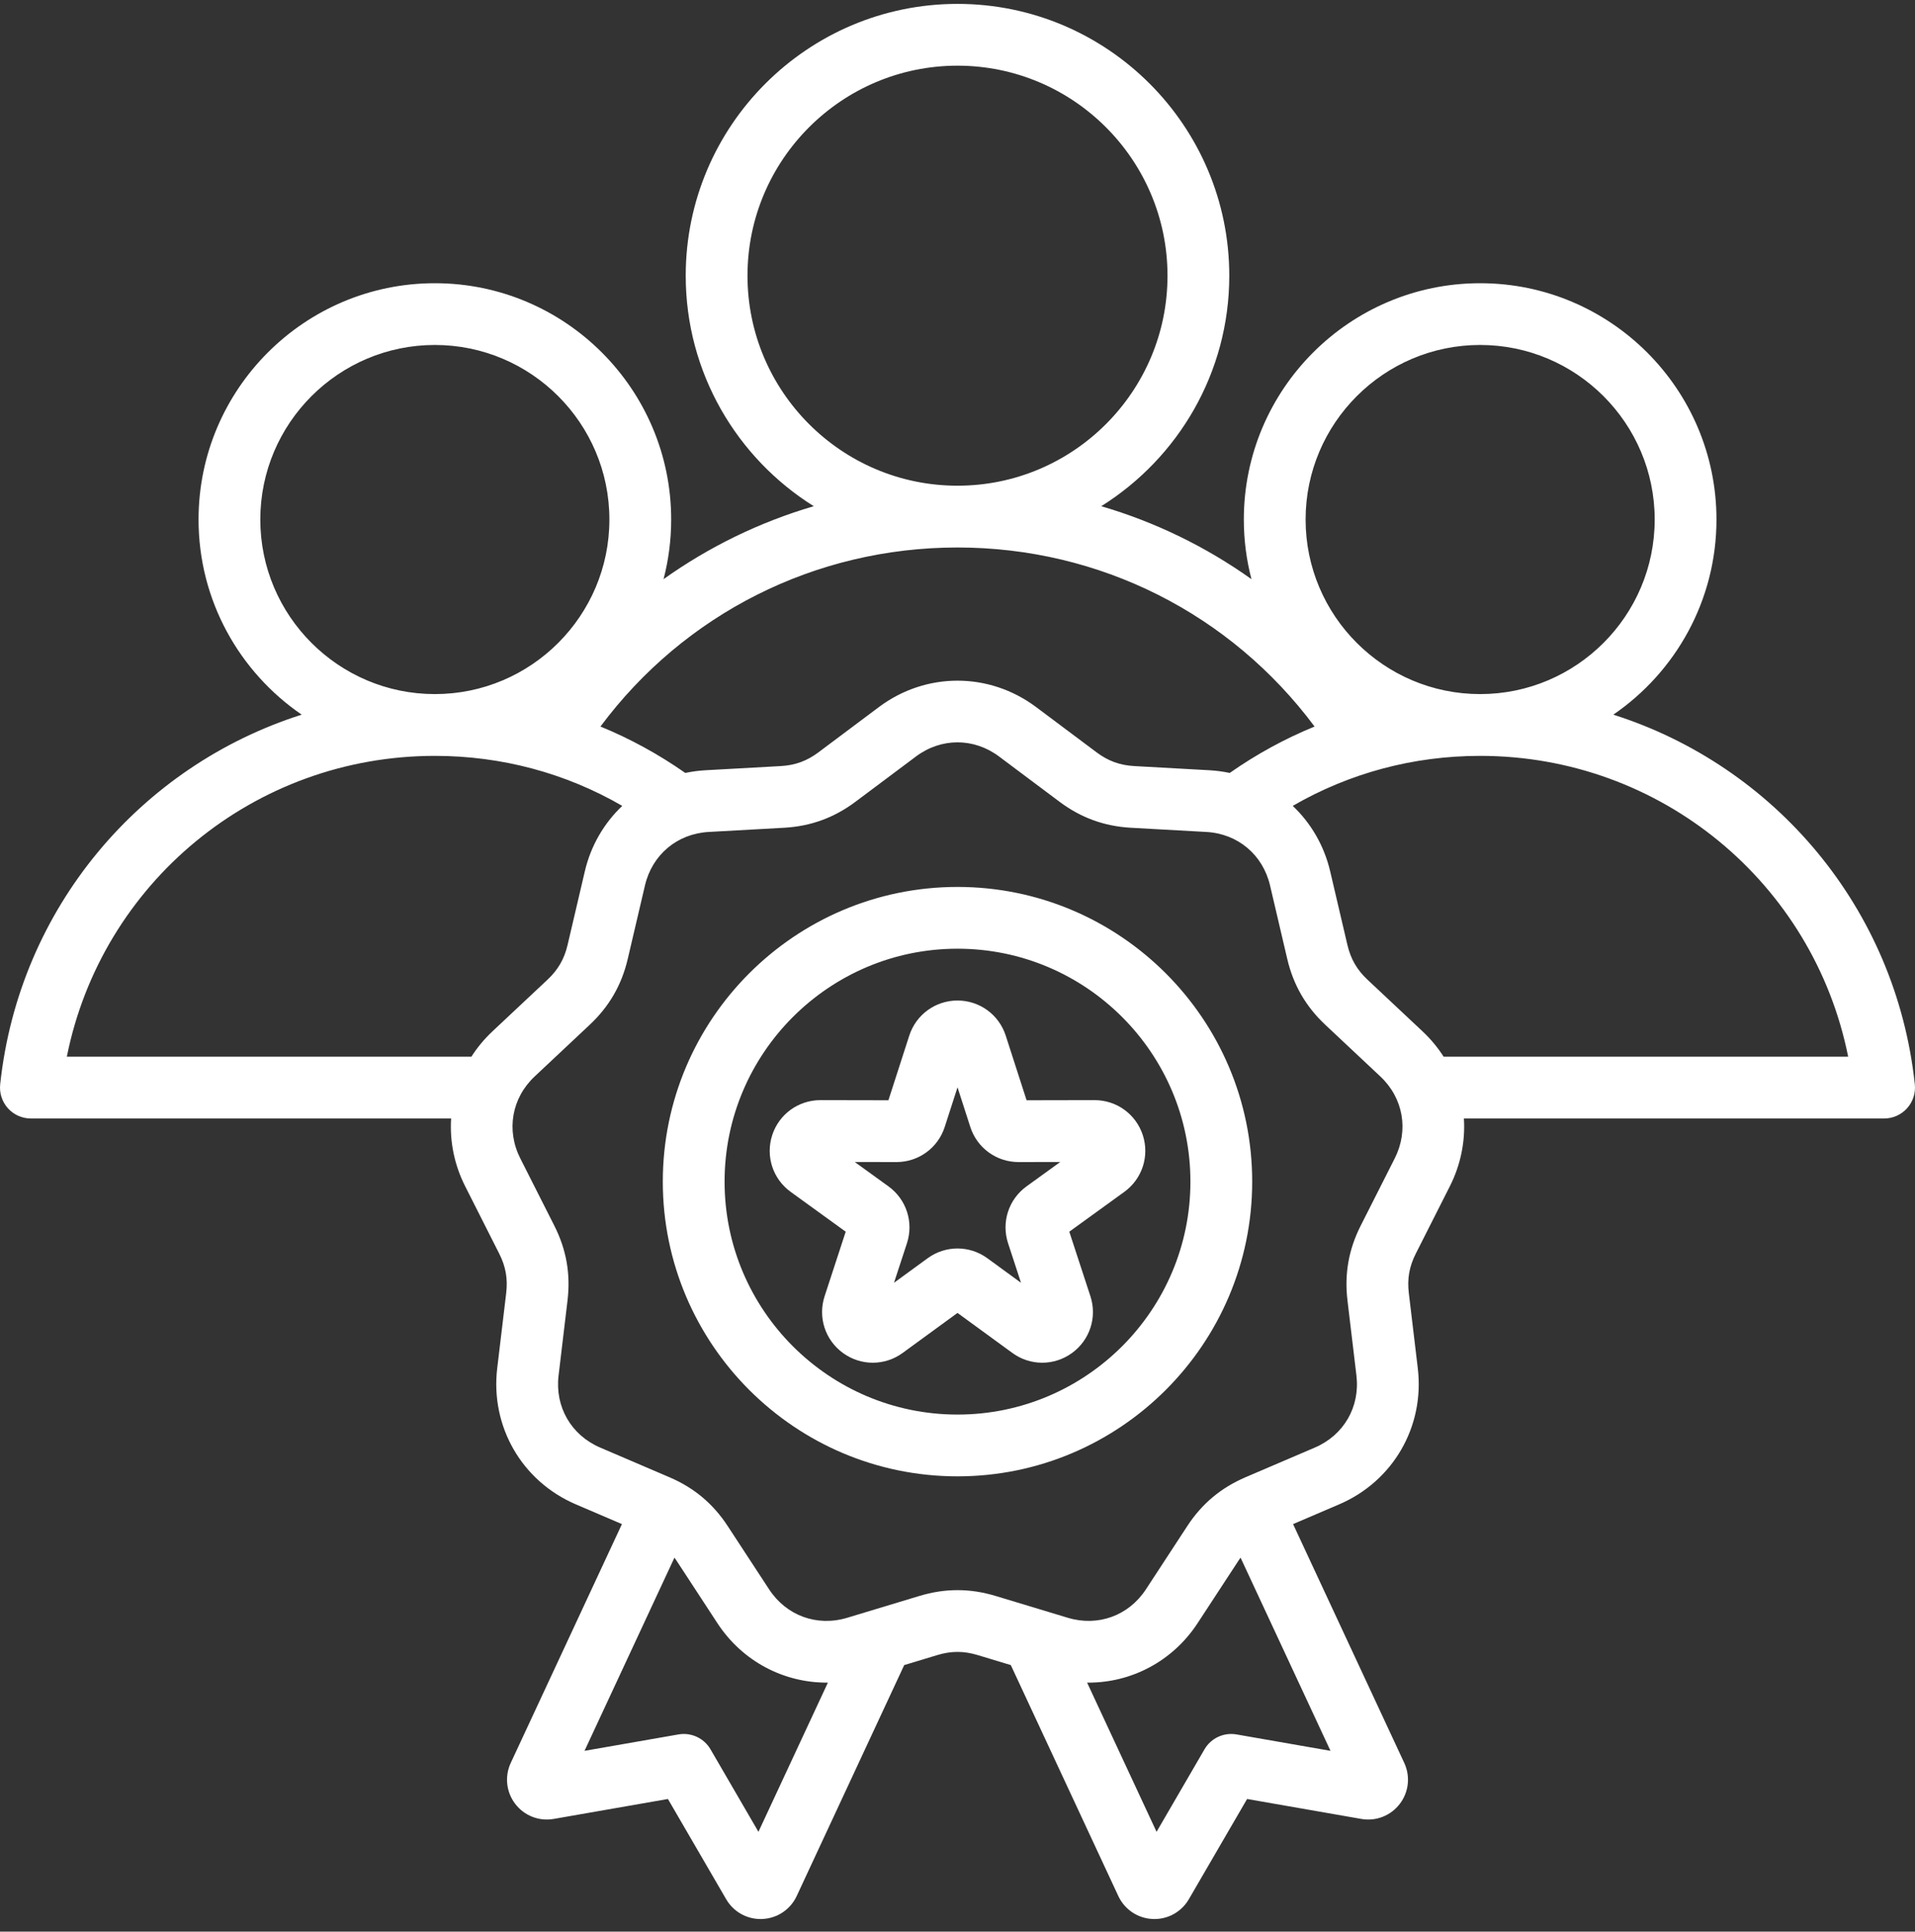<svg width="116" height="117" viewBox="0 0 116 117" fill="none" xmlns="http://www.w3.org/2000/svg">
<rect x="0" y="0" width="116" height="117" fill="#333333" stroke="none"/>
<path d="M115.989 65.677C114.846 54.99 107.489 46.389 97.725 43.287C101.495 40.706 103.974 36.372 103.974 31.468C103.974 23.575 97.553 17.154 89.659 17.154C81.766 17.154 75.344 23.575 75.344 31.468C75.344 32.716 75.505 33.926 75.807 35.08C73.047 33.114 69.977 31.619 66.707 30.661C71.36 27.749 74.463 22.581 74.463 16.699C74.463 7.621 67.078 0.236 58 0.236C48.923 0.236 41.537 7.621 41.537 16.699C41.537 22.581 44.64 27.749 49.293 30.661C46.023 31.619 42.954 33.114 40.194 35.08C40.495 33.926 40.656 32.716 40.656 31.468C40.656 23.575 34.235 17.154 26.341 17.154C18.448 17.154 12.027 23.575 12.027 31.468C12.027 36.372 14.506 40.706 18.275 43.287C8.511 46.389 1.154 54.99 0.011 65.677C-0.046 66.205 0.124 66.732 0.479 67.127C0.834 67.522 1.34 67.747 1.871 67.747L27.326 67.747C27.238 69.125 27.513 70.538 28.176 71.85L30.239 75.931C30.636 76.716 30.766 77.455 30.662 78.328L30.119 82.869C29.697 86.402 31.611 89.718 34.882 91.119L37.673 92.314L30.939 106.778C30.559 107.596 30.663 108.548 31.212 109.264C31.761 109.98 32.653 110.327 33.541 110.172L40.459 108.964L43.988 115.037C44.423 115.784 45.213 116.236 46.069 116.236C46.106 116.236 46.144 116.235 46.182 116.233C47.083 116.192 47.879 115.659 48.26 114.842L54.772 100.854L56.783 100.246C57.625 99.992 58.376 99.992 59.217 100.246L61.229 100.854L67.741 114.841C68.122 115.659 68.918 116.192 69.817 116.233C69.855 116.235 69.892 116.236 69.93 116.236C70.787 116.236 71.578 115.784 72.014 115.035L75.542 108.964L82.459 110.172C83.347 110.328 84.239 109.98 84.789 109.264C85.338 108.548 85.442 107.596 85.061 106.778L78.327 92.314L81.118 91.119C84.39 89.718 86.304 86.402 85.881 82.869L85.339 78.328C85.234 77.455 85.365 76.716 85.761 75.931L87.825 71.85C88.487 70.538 88.762 69.125 88.675 67.747H114.129C114.66 67.747 115.166 67.521 115.521 67.126C115.875 66.732 116.046 66.204 115.989 65.677ZM89.659 20.895C95.489 20.895 100.232 25.638 100.232 31.468C100.232 37.297 95.491 42.039 89.662 42.041C89.661 42.041 89.66 42.041 89.659 42.041C89.658 42.041 89.657 42.041 89.657 42.041C83.828 42.04 79.086 37.297 79.086 31.468C79.086 25.638 83.829 20.895 89.659 20.895ZM45.279 16.699C45.279 9.684 50.986 3.978 58 3.978C65.015 3.978 70.721 9.684 70.721 16.699C70.721 23.71 65.019 29.415 58.009 29.419C58.006 29.419 58.003 29.419 58 29.419C57.998 29.419 57.995 29.419 57.992 29.419C50.981 29.415 45.279 23.71 45.279 16.699ZM58 33.161C58.003 33.161 58.006 33.161 58.008 33.161C66.624 33.164 74.544 37.178 79.629 44.006C77.831 44.743 76.11 45.681 74.49 46.817C74.095 46.735 73.691 46.678 73.278 46.655L68.712 46.401C67.834 46.352 67.128 46.095 66.424 45.568L62.763 42.828C59.914 40.695 56.086 40.695 53.237 42.828L49.576 45.569C48.872 46.095 48.167 46.352 47.289 46.401L42.723 46.655C42.309 46.678 41.905 46.735 41.511 46.817C39.891 45.682 38.17 44.743 36.372 44.006C41.457 37.178 49.377 33.164 57.992 33.161C57.995 33.161 57.998 33.161 58 33.161ZM15.768 31.468C15.768 25.638 20.511 20.895 26.341 20.895C32.172 20.895 36.914 25.638 36.914 31.468C36.914 37.298 32.173 42.04 26.344 42.041C26.343 42.041 26.342 42.041 26.341 42.041C26.34 42.041 26.339 42.041 26.338 42.041C20.51 42.039 15.768 37.297 15.768 31.468ZM29.83 62.469C29.332 62.936 28.906 63.453 28.553 64.005L4.048 64.005C6.154 53.483 15.394 45.784 26.339 45.783H26.342C26.342 45.783 26.343 45.783 26.344 45.783C30.384 45.784 34.258 46.824 37.693 48.812C36.596 49.852 35.792 51.211 35.425 52.778L34.382 57.231C34.182 58.087 33.806 58.737 33.165 59.339L29.83 62.469ZM45.942 110.953L43.039 105.957C42.645 105.279 41.871 104.92 41.099 105.054L35.407 106.048L40.854 94.347C40.886 94.393 40.919 94.437 40.951 94.484L43.454 98.312C44.973 100.635 47.496 101.942 50.149 101.916L45.942 110.953ZM74.901 105.054C74.129 104.92 73.355 105.279 72.961 105.957L70.058 110.953L65.85 101.914C65.876 101.914 65.902 101.917 65.928 101.917C68.553 101.917 71.042 100.612 72.546 98.312L75.05 94.484C75.081 94.436 75.114 94.392 75.146 94.347L80.594 106.048L74.901 105.054ZM84.485 70.162L82.421 74.243C81.692 75.686 81.431 77.168 81.623 78.772L82.165 83.313C82.393 85.212 81.403 86.926 79.645 87.679L75.441 89.479C73.955 90.116 72.802 91.083 71.918 92.436L69.415 96.264C68.368 97.864 66.508 98.541 64.677 97.987L60.3 96.664C58.752 96.197 57.248 96.197 55.701 96.664L51.323 97.987C49.492 98.542 47.633 97.864 46.586 96.263L44.082 92.436C43.198 91.083 42.045 90.116 40.559 89.48L36.355 87.679C34.597 86.926 33.608 85.212 33.835 83.313L34.377 78.772C34.569 77.167 34.308 75.686 33.579 74.243L31.516 70.162C30.653 68.455 30.996 66.506 32.391 65.197L35.726 62.067C36.905 60.96 37.657 59.657 38.025 58.084L39.068 53.631C39.505 51.769 41.02 50.497 42.93 50.391L47.497 50.137C49.111 50.047 50.524 49.532 51.818 48.564L55.48 45.823C56.245 45.25 57.123 44.963 58 44.963C58.878 44.963 59.755 45.25 60.521 45.823L64.182 48.564C65.476 49.532 66.889 50.047 68.504 50.137L73.07 50.391C74.98 50.497 76.495 51.769 76.932 53.631L77.975 58.084C78.344 59.658 79.096 60.96 80.274 62.067L83.609 65.197C85.004 66.506 85.347 68.455 84.485 70.162ZM87.448 64.005C87.094 63.453 86.668 62.936 86.17 62.469L82.835 59.339C82.194 58.737 81.819 58.087 81.618 57.231L80.575 52.778C80.208 51.211 79.404 49.852 78.307 48.812C81.742 46.824 85.617 45.784 89.656 45.783H89.659H89.661C100.606 45.784 109.845 53.483 111.952 64.005H87.448V64.005ZM58 53.721C48.157 53.721 40.149 61.728 40.149 71.571C40.149 81.414 48.157 89.422 58 89.422C67.843 89.422 75.851 81.414 75.851 71.571C75.851 61.728 67.843 53.721 58 53.721ZM58 85.68C50.22 85.68 43.891 79.351 43.891 71.571C43.891 63.792 50.22 57.463 58 57.463C65.78 57.463 72.109 63.792 72.109 71.571C72.109 79.351 65.78 85.68 58 85.68ZM66.299 66.635L62.185 66.643L60.922 62.728C60.511 61.456 59.337 60.601 57.999 60.601C56.663 60.602 55.489 61.456 55.078 62.728L53.815 66.643L49.701 66.635C49.699 66.635 49.698 66.635 49.696 66.635C48.362 66.635 47.189 67.487 46.776 68.756C46.363 70.028 46.813 71.409 47.896 72.192L51.228 74.604L49.95 78.513C49.535 79.784 49.982 81.165 51.064 81.952C51.604 82.344 52.236 82.54 52.868 82.54C53.502 82.54 54.137 82.342 54.677 81.948L58 79.524L61.324 81.948C62.403 82.736 63.856 82.737 64.937 81.951C66.019 81.165 66.466 79.784 66.051 78.513L64.772 74.604L68.104 72.192C69.187 71.408 69.638 70.028 69.225 68.756C68.812 67.487 67.639 66.635 66.304 66.635C66.302 66.635 66.3 66.635 66.299 66.635ZM62.181 71.859C61.096 72.645 60.647 74.028 61.063 75.301L61.847 77.698L59.81 76.212C59.269 75.817 58.635 75.62 58 75.62C57.366 75.62 56.732 75.817 56.191 76.212L54.153 77.698L54.938 75.301C55.354 74.028 54.904 72.645 53.819 71.859L51.776 70.381L54.298 70.386H54.304C55.641 70.386 56.815 69.532 57.226 68.259L58.001 65.858L58.775 68.258C59.185 69.531 60.359 70.386 61.697 70.386H61.703L64.225 70.381L62.181 71.859Z" fill="white"/>
</svg>
